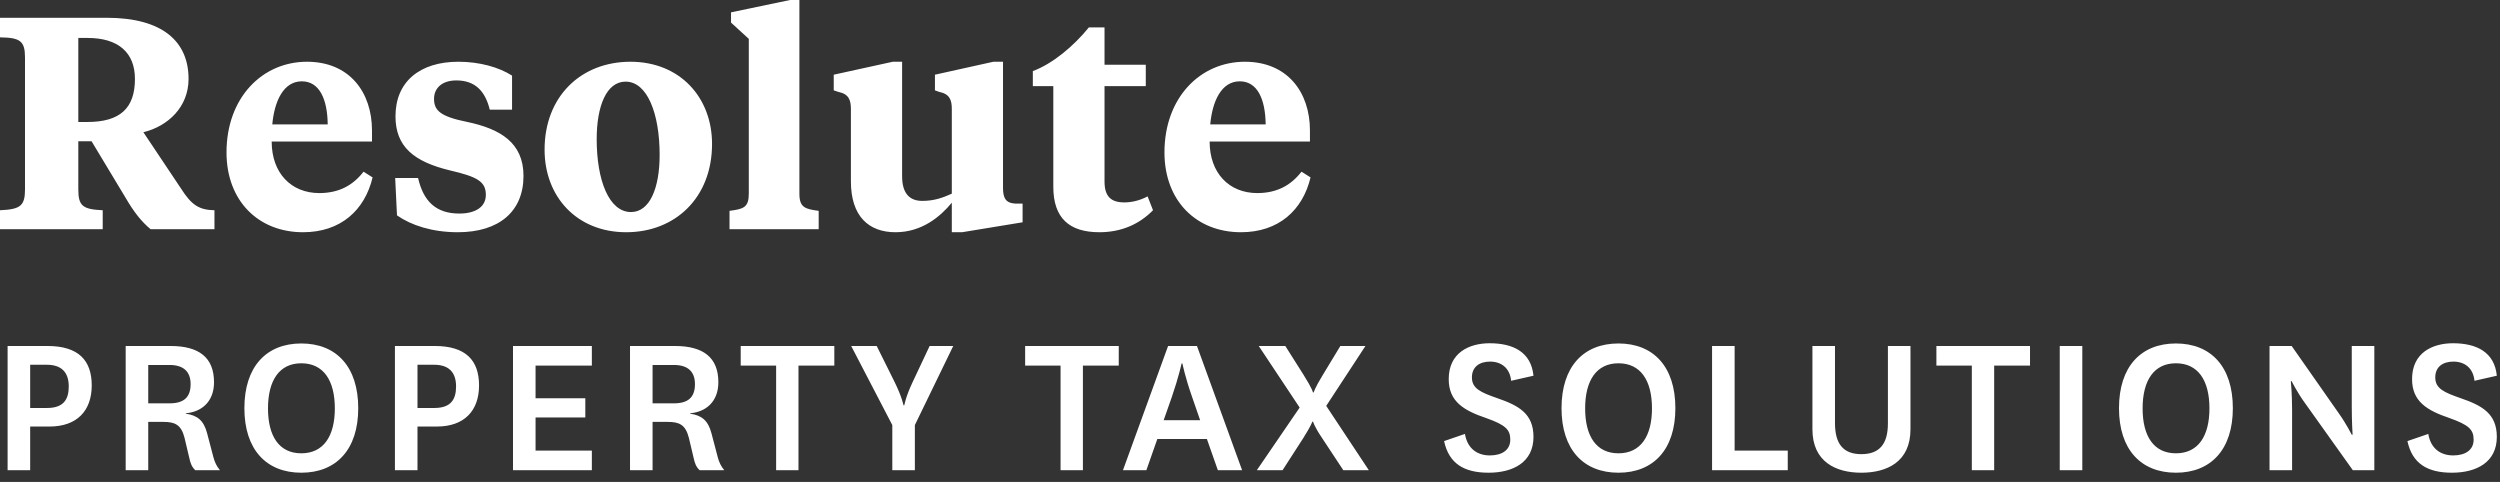 <svg width="166px" height="32px" viewBox="0 0 166 32" version="1.1" xmlns="http://www.w3.org/2000/svg" xmlns:xlink="http://www.w3.org/1999/xlink">
    <rect x="0" y="0" width="166" height="32" fill="#333333" stroke="none"/>
    <defs></defs>
    <g stroke="none" stroke-width="1" fill="none" fill-rule="evenodd">
        <g id="resolute" transform="translate(-21, -21)" fill="#FFFFFF" fill-rule="nonzero">
            <g id="resolute-logo" transform="translate(21, 21)">
                <path d="M5.82,2.52 L5.2,2.52 L5.2,8.1 L5.8,8.1 C7.98,8.1 8.96,7.18 8.96,5.24 C8.96,3.48 7.84,2.52 5.82,2.52 Z M0,1.18 L7.08,1.18 C10.8,1.18 12.52,2.76 12.52,5.24 C12.52,7.1 11.16,8.38 9.52,8.78 L12.02,12.52 C12.72,13.62 13.22,13.94 14.24,13.96 L14.24,15.22 L10,15.22 C9.4,14.72 8.9,14.1 8.32,13.1 L6.08,9.38 L5.2,9.38 L5.2,12.58 C5.2,13.68 5.5,13.9 6.82,13.96 L6.82,15.22 L0,15.22 L0,13.96 C1.34,13.9 1.66,13.68 1.66,12.58 L1.66,3.82 C1.66,2.72 1.34,2.5 0,2.48 L0,1.18 Z M20.38,4.1 C23.22,4.1 24.7,6.14 24.7,8.66 L24.7,9.4 L18.04,9.4 C18.04,11.5 19.34,12.82 21.2,12.82 C22.52,12.82 23.44,12.3 24.14,11.4 L24.74,11.78 C24.22,13.96 22.62,15.42 20.12,15.42 C17.16,15.42 15.04,13.34 15.04,10.12 C15.04,6.48 17.42,4.1 20.38,4.1 Z M20.04,5.4 C18.82,5.4 18.22,6.72 18.08,8.26 L21.76,8.26 C21.74,6.56 21.2,5.4 20.04,5.4 Z M30.4,15.42 C28.7,15.42 27.3,14.96 26.36,14.3 L26.24,11.82 L27.76,11.82 C28.12,13.38 28.96,14.18 30.5,14.18 C31.54,14.18 32.26,13.76 32.26,12.94 C32.26,12.06 31.7,11.74 29.9,11.32 C27.48,10.74 26.26,9.74 26.26,7.72 C26.26,5.42 27.88,4.1 30.44,4.1 C31.84,4.1 33.12,4.46 34,5.02 L34,7.28 L32.52,7.28 C32.22,6.06 31.56,5.34 30.3,5.34 C29.34,5.34 28.82,5.86 28.82,6.56 C28.82,7.34 29.24,7.74 31.04,8.1 C33.2,8.56 34.76,9.46 34.76,11.68 C34.76,14.04 33.14,15.42 30.4,15.42 Z M41.9,14.08 C43.14,14.08 43.8,12.5 43.8,10.28 C43.8,7.54 42.98,5.42 41.54,5.42 C40.28,5.42 39.62,7.02 39.62,9.24 C39.62,11.98 40.44,14.08 41.9,14.08 Z M41.58,15.42 C38.3,15.42 36.16,13.06 36.16,9.94 C36.16,6.38 38.6,4.1 41.86,4.1 C45.14,4.1 47.28,6.46 47.28,9.56 C47.28,13.14 44.82,15.42 41.58,15.42 Z M53.08,0 L53.08,12.86 C53.08,13.78 53.46,13.88 54.36,14 L54.36,15.22 L48.44,15.22 L48.44,14 C49.36,13.88 49.72,13.78 49.72,12.86 L49.72,2.58 L48.54,1.5 L48.54,0.82 L52.46,0 L53.08,0 Z M63.2,15.42 L63.2,13.46 C62.44,14.38 61.22,15.42 59.46,15.42 C57.7,15.42 56.5,14.38 56.5,12.04 L56.5,7.24 C56.5,6.64 56.36,6.24 55.66,6.1 L55.36,6 L55.36,4.96 L59.28,4.1 L59.9,4.1 L59.9,11.7 C59.9,12.8 60.36,13.34 61.24,13.34 C62.04,13.34 62.62,13.12 63.2,12.86 L63.2,7.24 C63.2,6.64 63.06,6.24 62.36,6.1 L62.08,6 L62.08,4.96 L65.96,4.1 L66.6,4.1 L66.6,12.46 C66.6,13.14 66.76,13.48 67.42,13.52 L67.9,13.52 L67.9,14.76 L63.88,15.42 L63.2,15.42 Z M73.34,1.82 L73.34,4.3 L76.08,4.3 L76.08,5.72 L73.34,5.72 L73.34,12.04 C73.34,13.02 73.74,13.44 74.66,13.44 C75.16,13.44 75.72,13.3 76.2,13.04 L76.56,13.96 C75.64,14.9 74.44,15.42 73,15.42 C71,15.42 69.94,14.48 69.94,12.4 L69.94,5.72 L68.58,5.72 L68.58,4.72 C69.88,4.24 71.28,3.08 72.3,1.82 L73.34,1.82 Z M82.66,4.1 C85.5,4.1 86.98,6.14 86.98,8.66 L86.98,9.4 L80.32,9.4 C80.32,11.5 81.62,12.82 83.48,12.82 C84.8,12.82 85.72,12.3 86.42,11.4 L87.02,11.78 C86.5,13.96 84.9,15.42 82.4,15.42 C79.44,15.42 77.32,13.34 77.32,10.12 C77.32,6.48 79.7,4.1 82.66,4.1 Z M82.32,5.4 C81.1,5.4 80.5,6.72 80.36,8.26 L84.04,8.26 C84.02,6.56 83.48,5.4 82.32,5.4 Z"></path>
                <path d="M2.003,24.22 L2.003,27.09 L3.123,27.09 C4.201,27.09 4.565,26.544 4.565,25.662 C4.565,24.71 4.075,24.22 3.109,24.22 L2.003,24.22 Z M2.003,31.22 L0.505,31.22 L0.505,22.974 L3.151,22.974 C5.209,22.974 6.091,23.926 6.091,25.592 C6.091,27.272 5.111,28.322 3.291,28.322 L2.003,28.322 L2.003,31.22 Z M14.603,31.22 L12.965,31.22 C12.741,31.01 12.643,30.758 12.573,30.422 L12.251,29.064 C12.027,28.182 11.593,28.014 10.851,28.014 L9.843,28.014 L9.843,31.22 L8.345,31.22 L8.345,22.974 L11.327,22.974 C13.203,22.974 14.211,23.73 14.211,25.382 C14.211,26.67 13.385,27.356 12.335,27.44 L12.335,27.468 C13.105,27.58 13.525,27.916 13.749,28.756 L14.169,30.352 C14.253,30.674 14.379,30.954 14.603,31.22 Z M9.843,24.234 L9.843,26.782 L11.257,26.782 C12.195,26.782 12.657,26.39 12.657,25.508 C12.657,24.696 12.209,24.234 11.257,24.234 L9.843,24.234 Z M20.007,31.388 C17.683,31.388 16.227,29.848 16.227,27.104 C16.227,24.346 17.683,22.806 20.007,22.806 C22.331,22.806 23.787,24.346 23.787,27.104 C23.787,29.848 22.331,31.388 20.007,31.388 Z M20.007,24.122 C18.551,24.122 17.795,25.256 17.795,27.118 C17.795,28.966 18.537,30.1 20.007,30.1 C21.477,30.1 22.233,28.966 22.233,27.118 C22.233,25.256 21.477,24.122 20.007,24.122 Z M27.721,24.22 L27.721,27.09 L28.841,27.09 C29.919,27.09 30.283,26.544 30.283,25.662 C30.283,24.71 29.793,24.22 28.827,24.22 L27.721,24.22 Z M27.721,31.22 L26.223,31.22 L26.223,22.974 L28.869,22.974 C30.927,22.974 31.809,23.926 31.809,25.592 C31.809,27.272 30.829,28.322 29.009,28.322 L27.721,28.322 L27.721,31.22 Z M39.299,29.918 L39.299,31.22 L34.063,31.22 L34.063,22.974 L39.299,22.974 L39.299,24.276 L35.561,24.276 L35.561,26.446 L38.865,26.446 L38.865,27.72 L35.561,27.72 L35.561,29.918 L39.299,29.918 Z M48.091,31.22 L46.453,31.22 C46.229,31.01 46.131,30.758 46.061,30.422 L45.739,29.064 C45.515,28.182 45.081,28.014 44.339,28.014 L43.331,28.014 L43.331,31.22 L41.833,31.22 L41.833,22.974 L44.815,22.974 C46.691,22.974 47.699,23.73 47.699,25.382 C47.699,26.67 46.873,27.356 45.823,27.44 L45.823,27.468 C46.593,27.58 47.013,27.916 47.237,28.756 L47.657,30.352 C47.741,30.674 47.867,30.954 48.091,31.22 Z M43.331,24.234 L43.331,26.782 L44.745,26.782 C45.683,26.782 46.145,26.39 46.145,25.508 C46.145,24.696 45.697,24.234 44.745,24.234 L43.331,24.234 Z M53.019,31.22 L51.535,31.22 L51.535,24.276 L49.183,24.276 L49.183,22.974 L55.399,22.974 L55.399,24.276 L53.019,24.276 L53.019,31.22 Z M58.213,22.974 L59.403,25.368 C59.893,26.362 59.991,26.908 59.991,26.908 L60.047,26.908 C60.047,26.908 60.131,26.362 60.593,25.382 L61.727,22.974 L63.295,22.974 L60.747,28.224 L60.747,31.22 L59.249,31.22 L59.249,28.224 L56.519,22.974 L58.213,22.974 Z M71.905,31.22 L70.421,31.22 L70.421,24.276 L68.069,24.276 L68.069,22.974 L74.285,22.974 L74.285,24.276 L71.905,24.276 L71.905,31.22 Z M80.865,31.22 L80.137,29.148 L76.847,29.148 L76.119,31.22 L74.565,31.22 L77.561,22.974 L79.479,22.974 L82.475,31.22 L80.865,31.22 Z M77.813,26.348 L77.267,27.902 L79.689,27.902 L79.157,26.362 C78.695,25.06 78.513,24.136 78.513,24.136 L78.457,24.136 C78.457,24.136 78.261,25.046 77.813,26.348 Z M89.195,31.22 L87.781,29.078 C87.235,28.266 87.193,28 87.193,28 L87.137,28 C87.137,28 87.067,28.252 86.535,29.092 L85.163,31.22 L83.455,31.22 L86.297,27.062 L83.581,22.974 L85.345,22.974 L86.549,24.878 C87.151,25.83 87.179,26.054 87.179,26.054 L87.235,26.054 C87.235,26.054 87.263,25.83 87.837,24.892 L88.999,22.974 L90.665,22.974 L88.061,26.95 L90.889,31.22 L89.195,31.22 Z M95.887,29.288 L97.273,28.812 C97.427,29.764 98.071,30.24 98.925,30.24 C99.723,30.24 100.283,29.89 100.283,29.19 C100.283,28.518 99.947,28.21 98.687,27.762 C97.203,27.258 96.195,26.67 96.195,25.172 C96.195,23.408 97.567,22.792 98.911,22.792 C100.479,22.792 101.669,23.38 101.823,24.948 L100.339,25.284 C100.255,24.43 99.681,24.01 98.939,24.01 C98.239,24.01 97.735,24.36 97.735,25.06 C97.735,25.802 98.323,26.054 99.401,26.432 C100.829,26.922 101.823,27.454 101.823,29.008 C101.823,30.688 100.479,31.388 98.841,31.388 C97.217,31.388 96.209,30.786 95.887,29.288 Z M107.465,31.388 C105.141,31.388 103.685,29.848 103.685,27.104 C103.685,24.346 105.141,22.806 107.465,22.806 C109.789,22.806 111.245,24.346 111.245,27.104 C111.245,29.848 109.789,31.388 107.465,31.388 Z M107.465,24.122 C106.009,24.122 105.253,25.256 105.253,27.118 C105.253,28.966 105.995,30.1 107.465,30.1 C108.935,30.1 109.691,28.966 109.691,27.118 C109.691,25.256 108.935,24.122 107.465,24.122 Z M113.681,22.974 L115.179,22.974 L115.179,29.918 L118.707,29.918 L118.707,31.22 L113.681,31.22 L113.681,22.974 Z M125.357,22.974 L126.855,22.974 L126.855,28.504 C126.855,30.674 125.287,31.388 123.593,31.388 C121.913,31.388 120.345,30.674 120.345,28.504 L120.345,22.974 L121.843,22.974 L121.843,28.098 C121.843,29.484 122.403,30.156 123.593,30.156 C124.797,30.156 125.357,29.484 125.357,28.112 L125.357,22.974 Z M132.413,31.22 L130.929,31.22 L130.929,24.276 L128.577,24.276 L128.577,22.974 L134.793,22.974 L134.793,24.276 L132.413,24.276 L132.413,31.22 Z M136.767,22.974 L138.265,22.974 L138.265,31.22 L136.767,31.22 L136.767,22.974 Z M144.481,31.388 C142.157,31.388 140.701,29.848 140.701,27.104 C140.701,24.346 142.157,22.806 144.481,22.806 C146.805,22.806 148.261,24.346 148.261,27.104 C148.261,29.848 146.805,31.388 144.481,31.388 Z M144.481,24.122 C143.025,24.122 142.269,25.256 142.269,27.118 C142.269,28.966 143.011,30.1 144.481,30.1 C145.951,30.1 146.707,28.966 146.707,27.118 C146.707,25.256 145.951,24.122 144.481,24.122 Z M152.167,22.974 L155.303,27.454 C155.793,28.14 156.157,28.868 156.157,28.868 L156.213,28.868 C156.213,28.868 156.157,28.042 156.157,27.006 L156.157,22.974 L157.655,22.974 L157.655,31.22 L156.227,31.22 L153.063,26.782 C152.531,26.054 152.167,25.312 152.167,25.312 L152.111,25.312 C152.111,25.312 152.195,26.124 152.195,27.23 L152.195,31.22 L150.697,31.22 L150.697,22.974 L152.167,22.974 Z M159.853,29.288 L161.239,28.812 C161.393,29.764 162.037,30.24 162.891,30.24 C163.689,30.24 164.249,29.89 164.249,29.19 C164.249,28.518 163.913,28.21 162.653,27.762 C161.169,27.258 160.161,26.67 160.161,25.172 C160.161,23.408 161.533,22.792 162.877,22.792 C164.445,22.792 165.635,23.38 165.789,24.948 L164.305,25.284 C164.221,24.43 163.647,24.01 162.905,24.01 C162.205,24.01 161.701,24.36 161.701,25.06 C161.701,25.802 162.289,26.054 163.367,26.432 C164.795,26.922 165.789,27.454 165.789,29.008 C165.789,30.688 164.445,31.388 162.807,31.388 C161.183,31.388 160.175,30.786 159.853,29.288 Z"></path>
            </g>
        </g>
    </g>
</svg>
